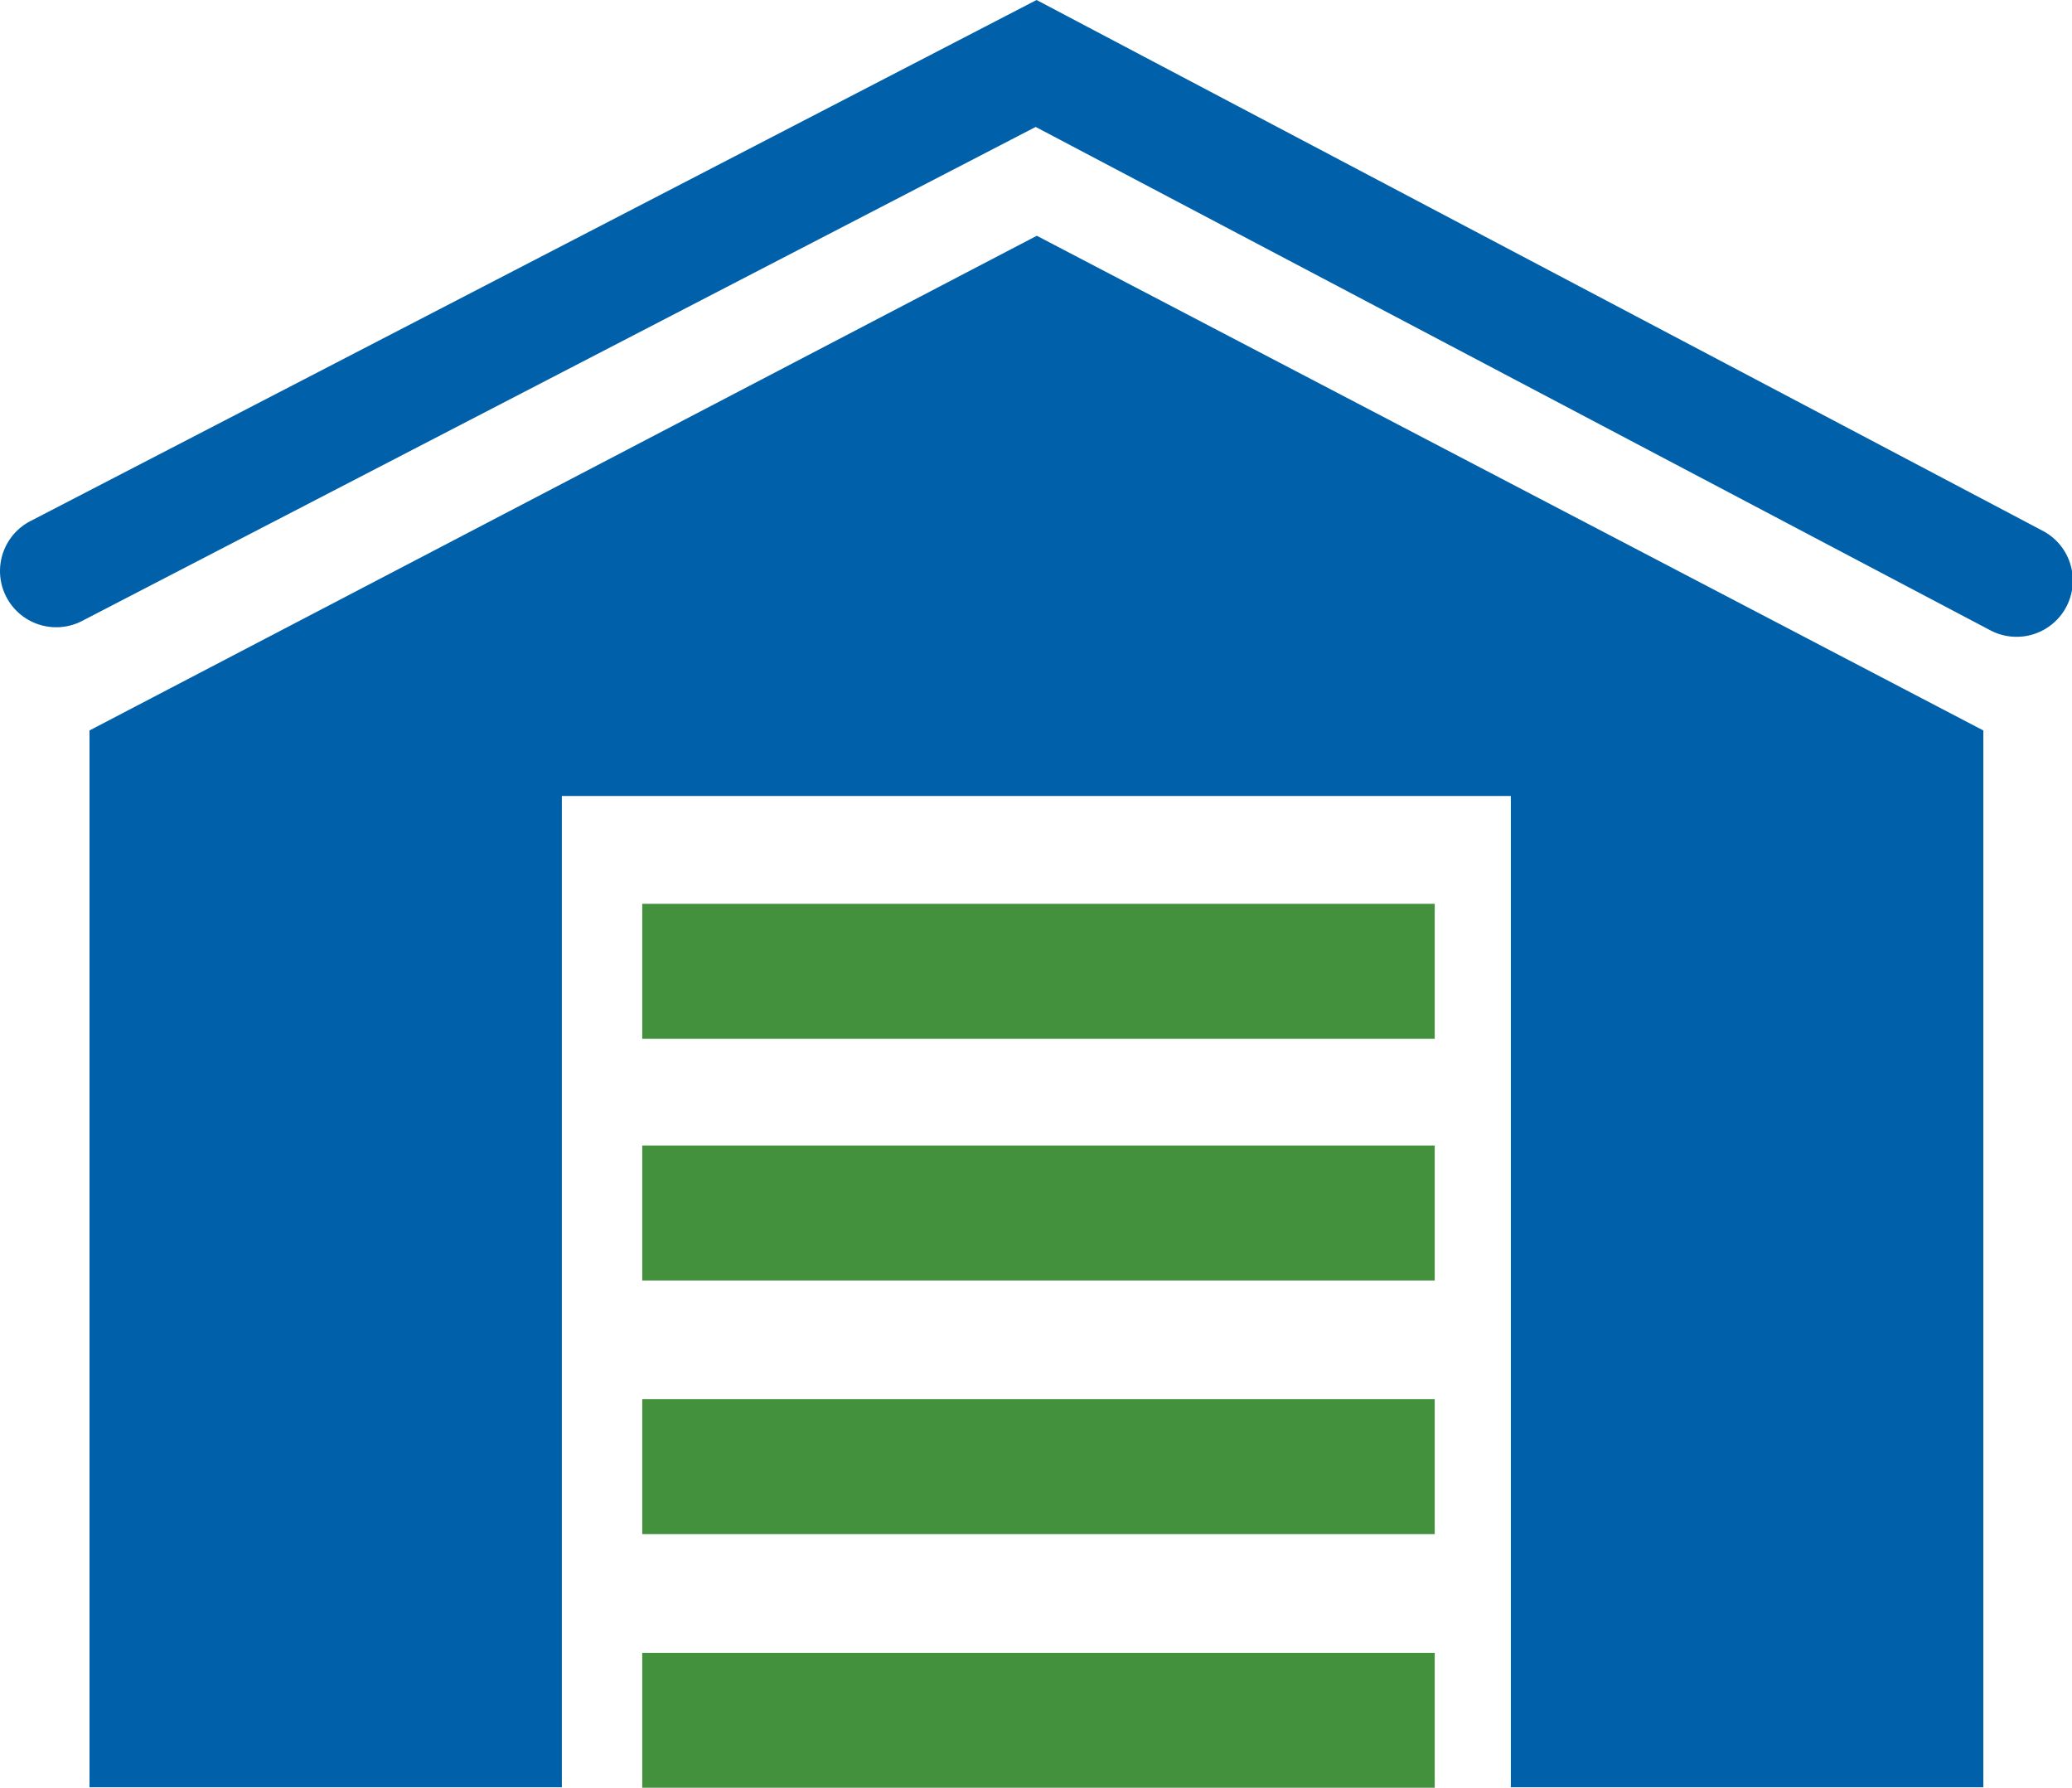 <?xml version="1.0" standalone="no"?><!DOCTYPE svg PUBLIC "-//W3C//DTD SVG 1.1//EN" "http://www.w3.org/Graphics/SVG/1.1/DTD/svg11.dtd"><svg t="1560477736026" class="icon" style="" viewBox="0 0 1187 1024" version="1.1" xmlns="http://www.w3.org/2000/svg" p-id="858" xmlns:xlink="http://www.w3.org/1999/xlink" width="148.375" height="128"><defs><style type="text/css"></style></defs><path d="M1155.189 364.753a32.199 32.199 0 0 1-15.005-3.735L593.312 72.706 47.02 355.673a32.199 32.199 0 0 1-29.623-57.186L593.827 0l576.366 304.025a32.199 32.199 0 0 1-15.005 60.728z" fill="#0060A9" p-id="859"></path><path d="M593.956 135.044l-542.686 283.353v605.346h270.602V455.941h543.652v567.801h270.667v-605.346l-542.235-283.353z" fill="#0060A9" p-id="860"></path><path d="M367.917 946.722h454.009v77.278h-454.009zM367.917 801.439h454.009v77.278h-454.009zM367.917 656.156h454.009v77.278h-454.009zM367.917 517.699h454.009v77.278h-454.009z" fill="#43903D" p-id="861"></path></svg>